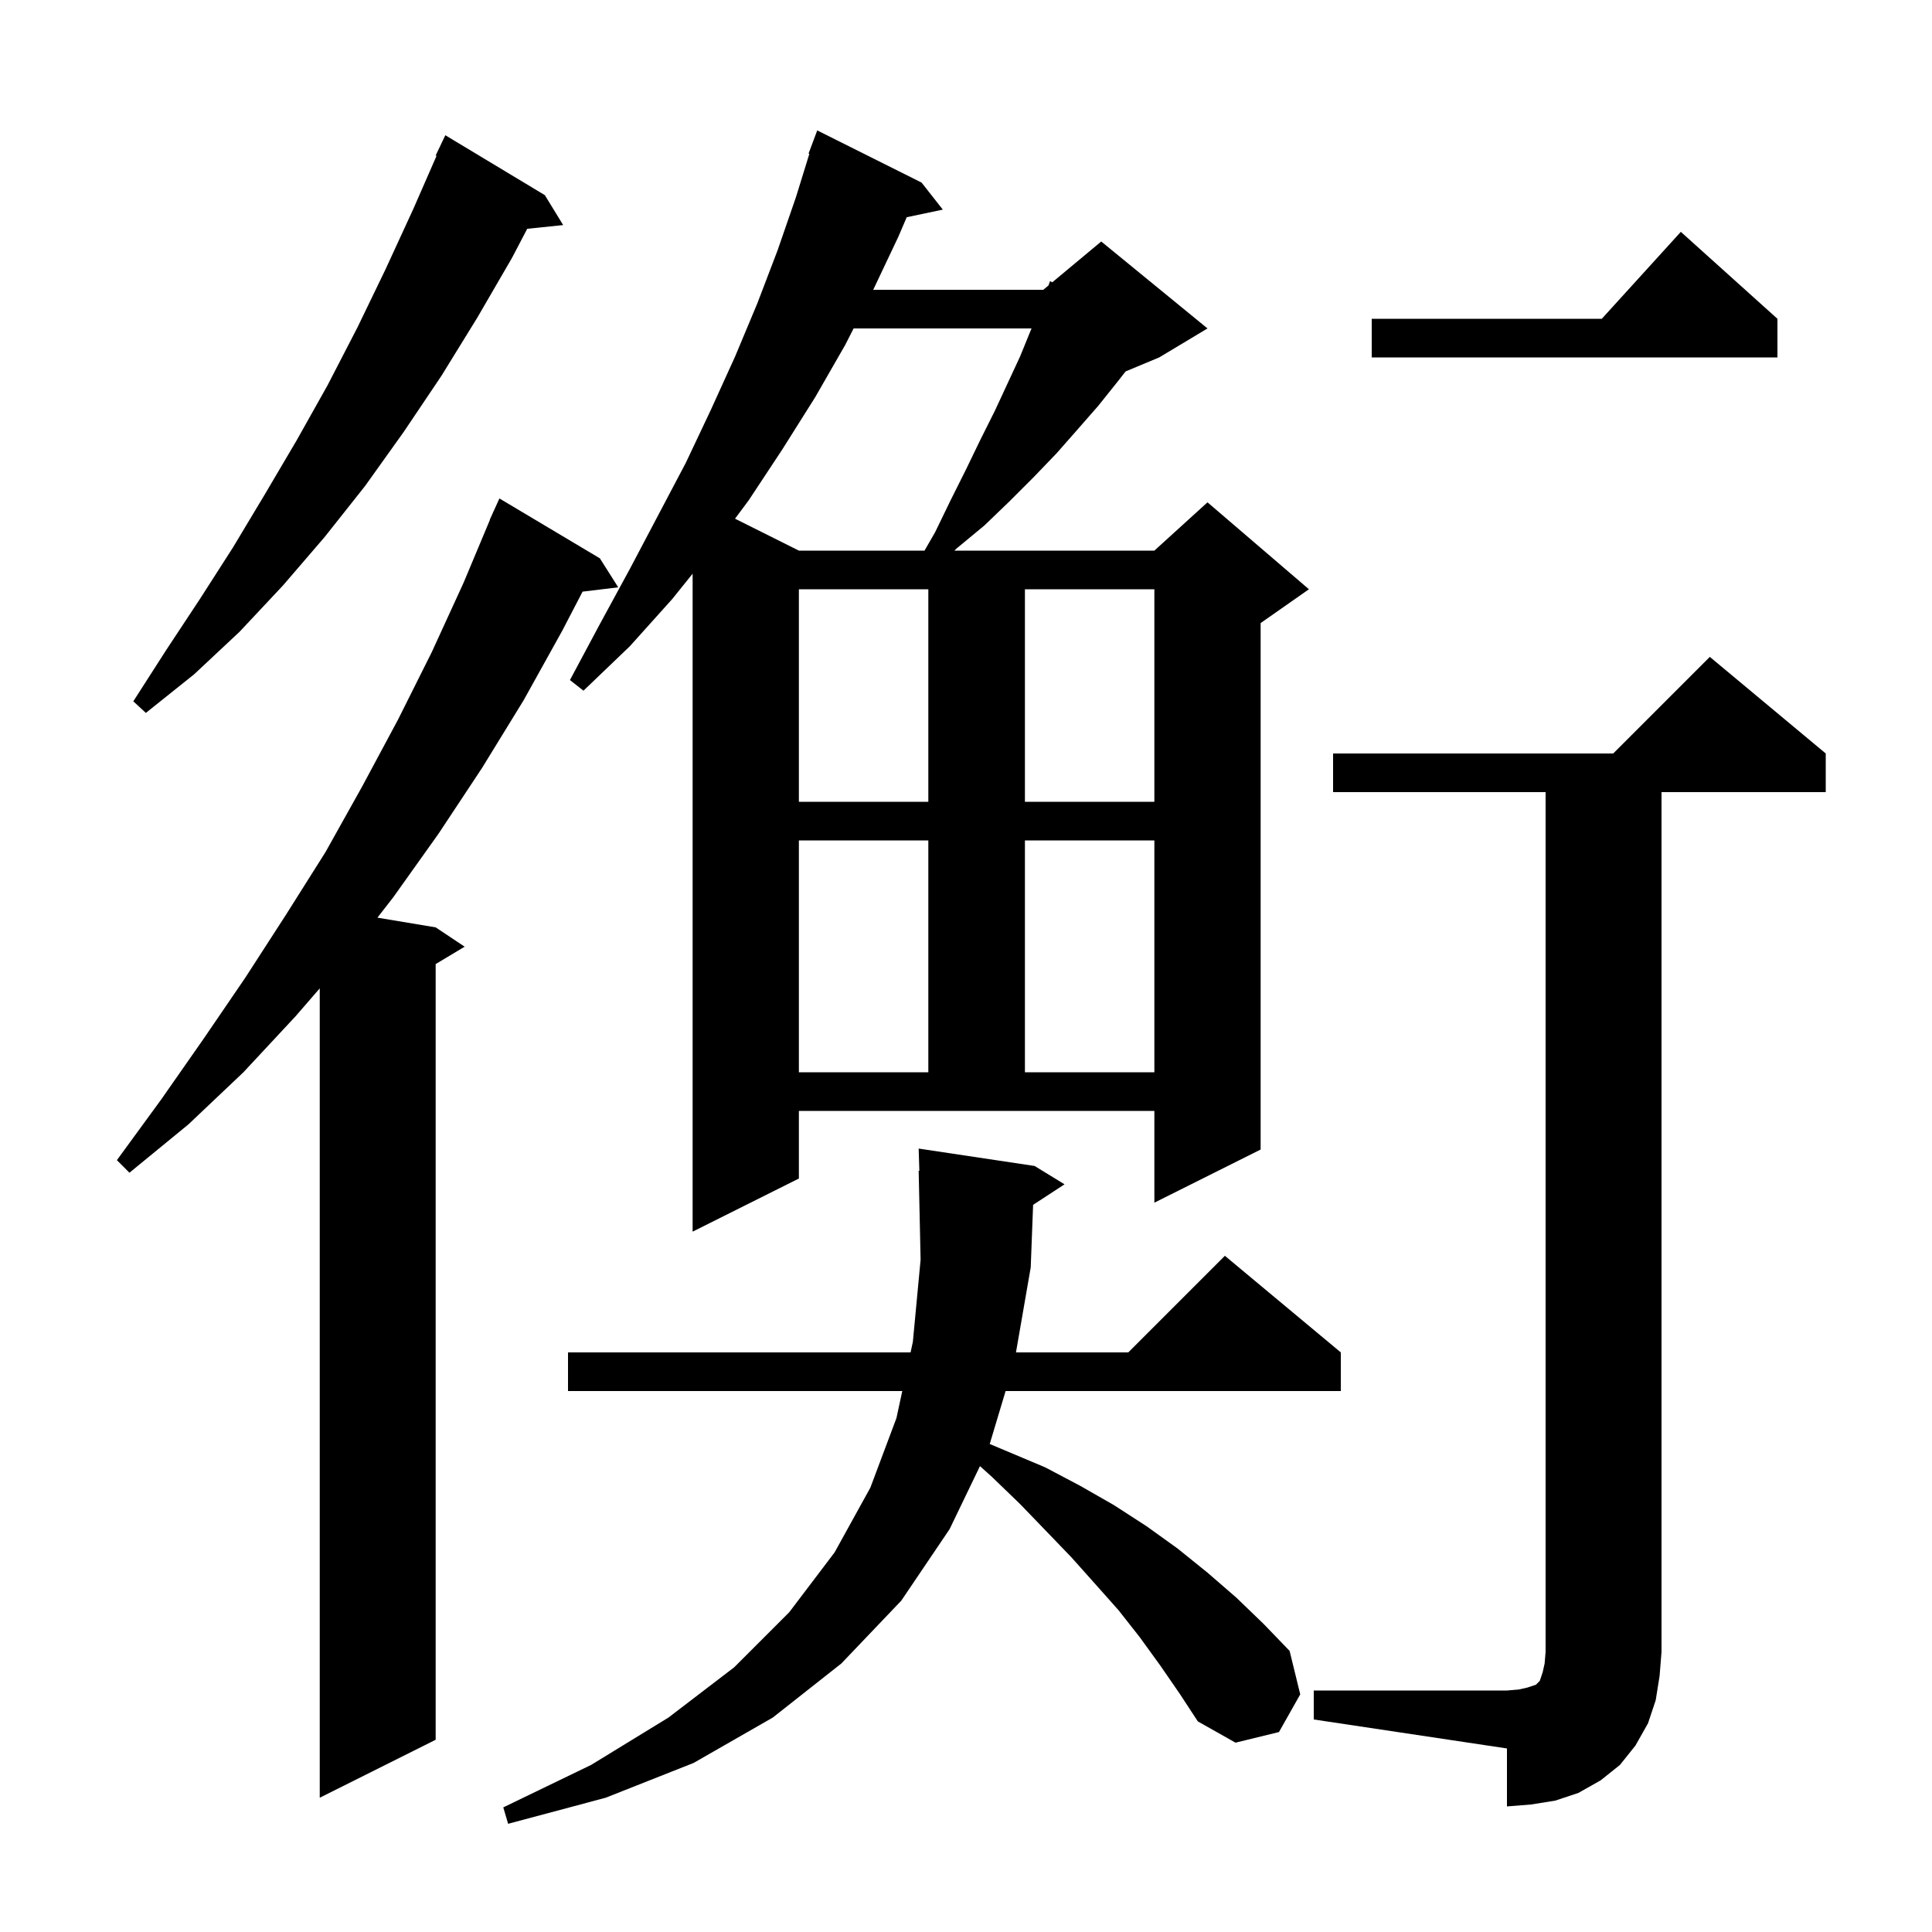 <svg xmlns="http://www.w3.org/2000/svg" xmlns:xlink="http://www.w3.org/1999/xlink" version="1.1" baseProfile="full" viewBox="0 0 200 200" width="200" height="200">
<g fill="black">
<path d="M 120.1 172.4 L 118.0 169.5 L 115.8 166.7 L 113.4 164.0 L 110.9 161.2 L 108.3 158.5 L 105.6 155.7 L 102.7 152.9 L 101.446 151.772 L 98.3 158.3 L 93.3 165.7 L 87.1 172.2 L 80.0 177.8 L 71.8 182.5 L 62.7 186.1 L 52.6 188.8 L 52.1 187.1 L 61.2 182.7 L 69.2 177.8 L 76.0 172.6 L 81.7 166.9 L 86.4 160.7 L 90.1 154.0 L 92.8 146.8 L 93.403 144.0 L 58.8 144.0 L 58.8 140.0 L 94.263 140.0 L 94.5 138.9 L 95.3 130.4 L 95.1 121.2 L 95.17 121.197 L 95.1 118.9 L 107.1 120.7 L 110.2 122.6 L 106.947 124.725 L 106.7 131.2 L 105.173 140.0 L 116.8 140.0 L 126.8 130.0 L 138.8 140.0 L 138.8 144.0 L 104.1 144.0 L 102.456 149.481 L 108.2 151.9 L 111.8 153.8 L 115.3 155.8 L 118.7 158.0 L 121.9 160.3 L 125.0 162.8 L 128.0 165.4 L 130.8 168.1 L 133.5 170.9 L 134.6 175.4 L 132.4 179.3 L 127.9 180.4 L 124.0 178.2 L 122.1 175.3 Z M 136.0 175.0 L 156.0 175.0 L 157.2 174.9 L 158.1 174.7 L 159.0 174.4 L 159.4 174.0 L 159.7 173.1 L 159.9 172.2 L 160.0 171.0 L 160.0 82.0 L 138.0 82.0 L 138.0 78.0 L 167.0 78.0 L 177.0 68.0 L 189.0 78.0 L 189.0 82.0 L 172.0 82.0 L 172.0 171.0 L 171.8 173.5 L 171.4 176.0 L 170.6 178.4 L 169.3 180.7 L 167.7 182.7 L 165.7 184.3 L 163.4 185.6 L 161.0 186.4 L 158.5 186.8 L 156.0 187.0 L 156.0 181.0 L 136.0 178.0 Z M 62.1 57.8 L 64.0 60.8 L 60.308 61.246 L 58.2 65.3 L 54.2 72.5 L 49.9 79.5 L 45.4 86.3 L 40.7 92.9 L 39.07 94.995 L 45.1 96.0 L 48.1 98.0 L 45.1 99.8 L 45.1 180.1 L 33.1 186.1 L 33.1 102.315 L 30.6 105.2 L 25.2 111.0 L 19.5 116.4 L 13.4 121.4 L 12.1 120.1 L 16.7 113.8 L 21.1 107.5 L 25.4 101.2 L 29.6 94.7 L 33.7 88.2 L 37.5 81.4 L 41.2 74.5 L 44.7 67.5 L 48.0 60.3 L 50.72 53.807 L 50.7 53.8 L 50.993 53.155 L 51.1 52.9 L 51.108 52.903 L 51.7 51.6 Z M 82.7 122.0 L 71.7 127.5 L 71.7 59.388 L 69.6 62.0 L 65.2 66.9 L 60.4 71.5 L 59.0 70.4 L 62.1 64.6 L 65.2 58.9 L 71.0 47.9 L 73.6 42.4 L 76.1 36.9 L 78.4 31.4 L 80.5 25.9 L 82.4 20.4 L 83.784 15.922 L 83.7 15.9 L 84.6 13.5 L 95.4 18.9 L 97.6 21.7 L 93.863 22.487 L 93.0 24.5 L 90.395 30.0 L 108.0 30.0 L 108.537 29.552 L 108.7 29.1 L 108.931 29.224 L 114.0 25.0 L 125.0 34.0 L 120.0 37.0 L 116.523 38.449 L 115.7 39.5 L 113.7 42.0 L 111.6 44.4 L 109.4 46.9 L 107.0 49.4 L 104.5 51.9 L 101.9 54.4 L 99.0 56.8 L 98.8 57.0 L 119.5 57.0 L 125.0 52.0 L 135.5 61.0 L 130.5 64.5 L 130.5 119.0 L 119.5 124.5 L 119.5 115.0 L 82.7 115.0 Z M 82.7 87.0 L 82.7 111.0 L 96.1 111.0 L 96.1 87.0 Z M 106.1 87.0 L 106.1 111.0 L 119.5 111.0 L 119.5 87.0 Z M 82.7 61.0 L 82.7 83.0 L 96.1 83.0 L 96.1 61.0 Z M 106.1 61.0 L 106.1 83.0 L 119.5 83.0 L 119.5 61.0 Z M 56.4 20.2 L 58.3 23.3 L 54.577 23.685 L 53.0 26.7 L 49.4 32.9 L 45.7 38.9 L 41.8 44.7 L 37.8 50.3 L 33.6 55.6 L 29.3 60.6 L 24.8 65.4 L 20.1 69.8 L 15.1 73.8 L 13.8 72.6 L 17.2 67.3 L 20.7 62.0 L 24.1 56.7 L 27.4 51.2 L 30.7 45.6 L 33.9 39.9 L 37.0 33.9 L 39.9 27.9 L 42.8 21.6 L 45.192 16.133 L 45.1 16.1 L 46.1 14.0 Z M 88.365 34.0 L 87.5 35.7 L 84.4 41.1 L 81.0 46.5 L 77.5 51.8 L 76.089 53.694 L 82.7 57.0 L 95.706 57.0 L 96.8 55.1 L 98.4 51.8 L 100.0 48.6 L 101.5 45.5 L 103.0 42.5 L 105.6 36.9 L 106.7 34.2 L 106.785 34.0 Z M 184.0 33.0 L 184.0 37.0 L 142.0 37.0 L 142.0 33.0 L 165.818 33.0 L 174.0 24.0 Z " />
</g>
</svg>
